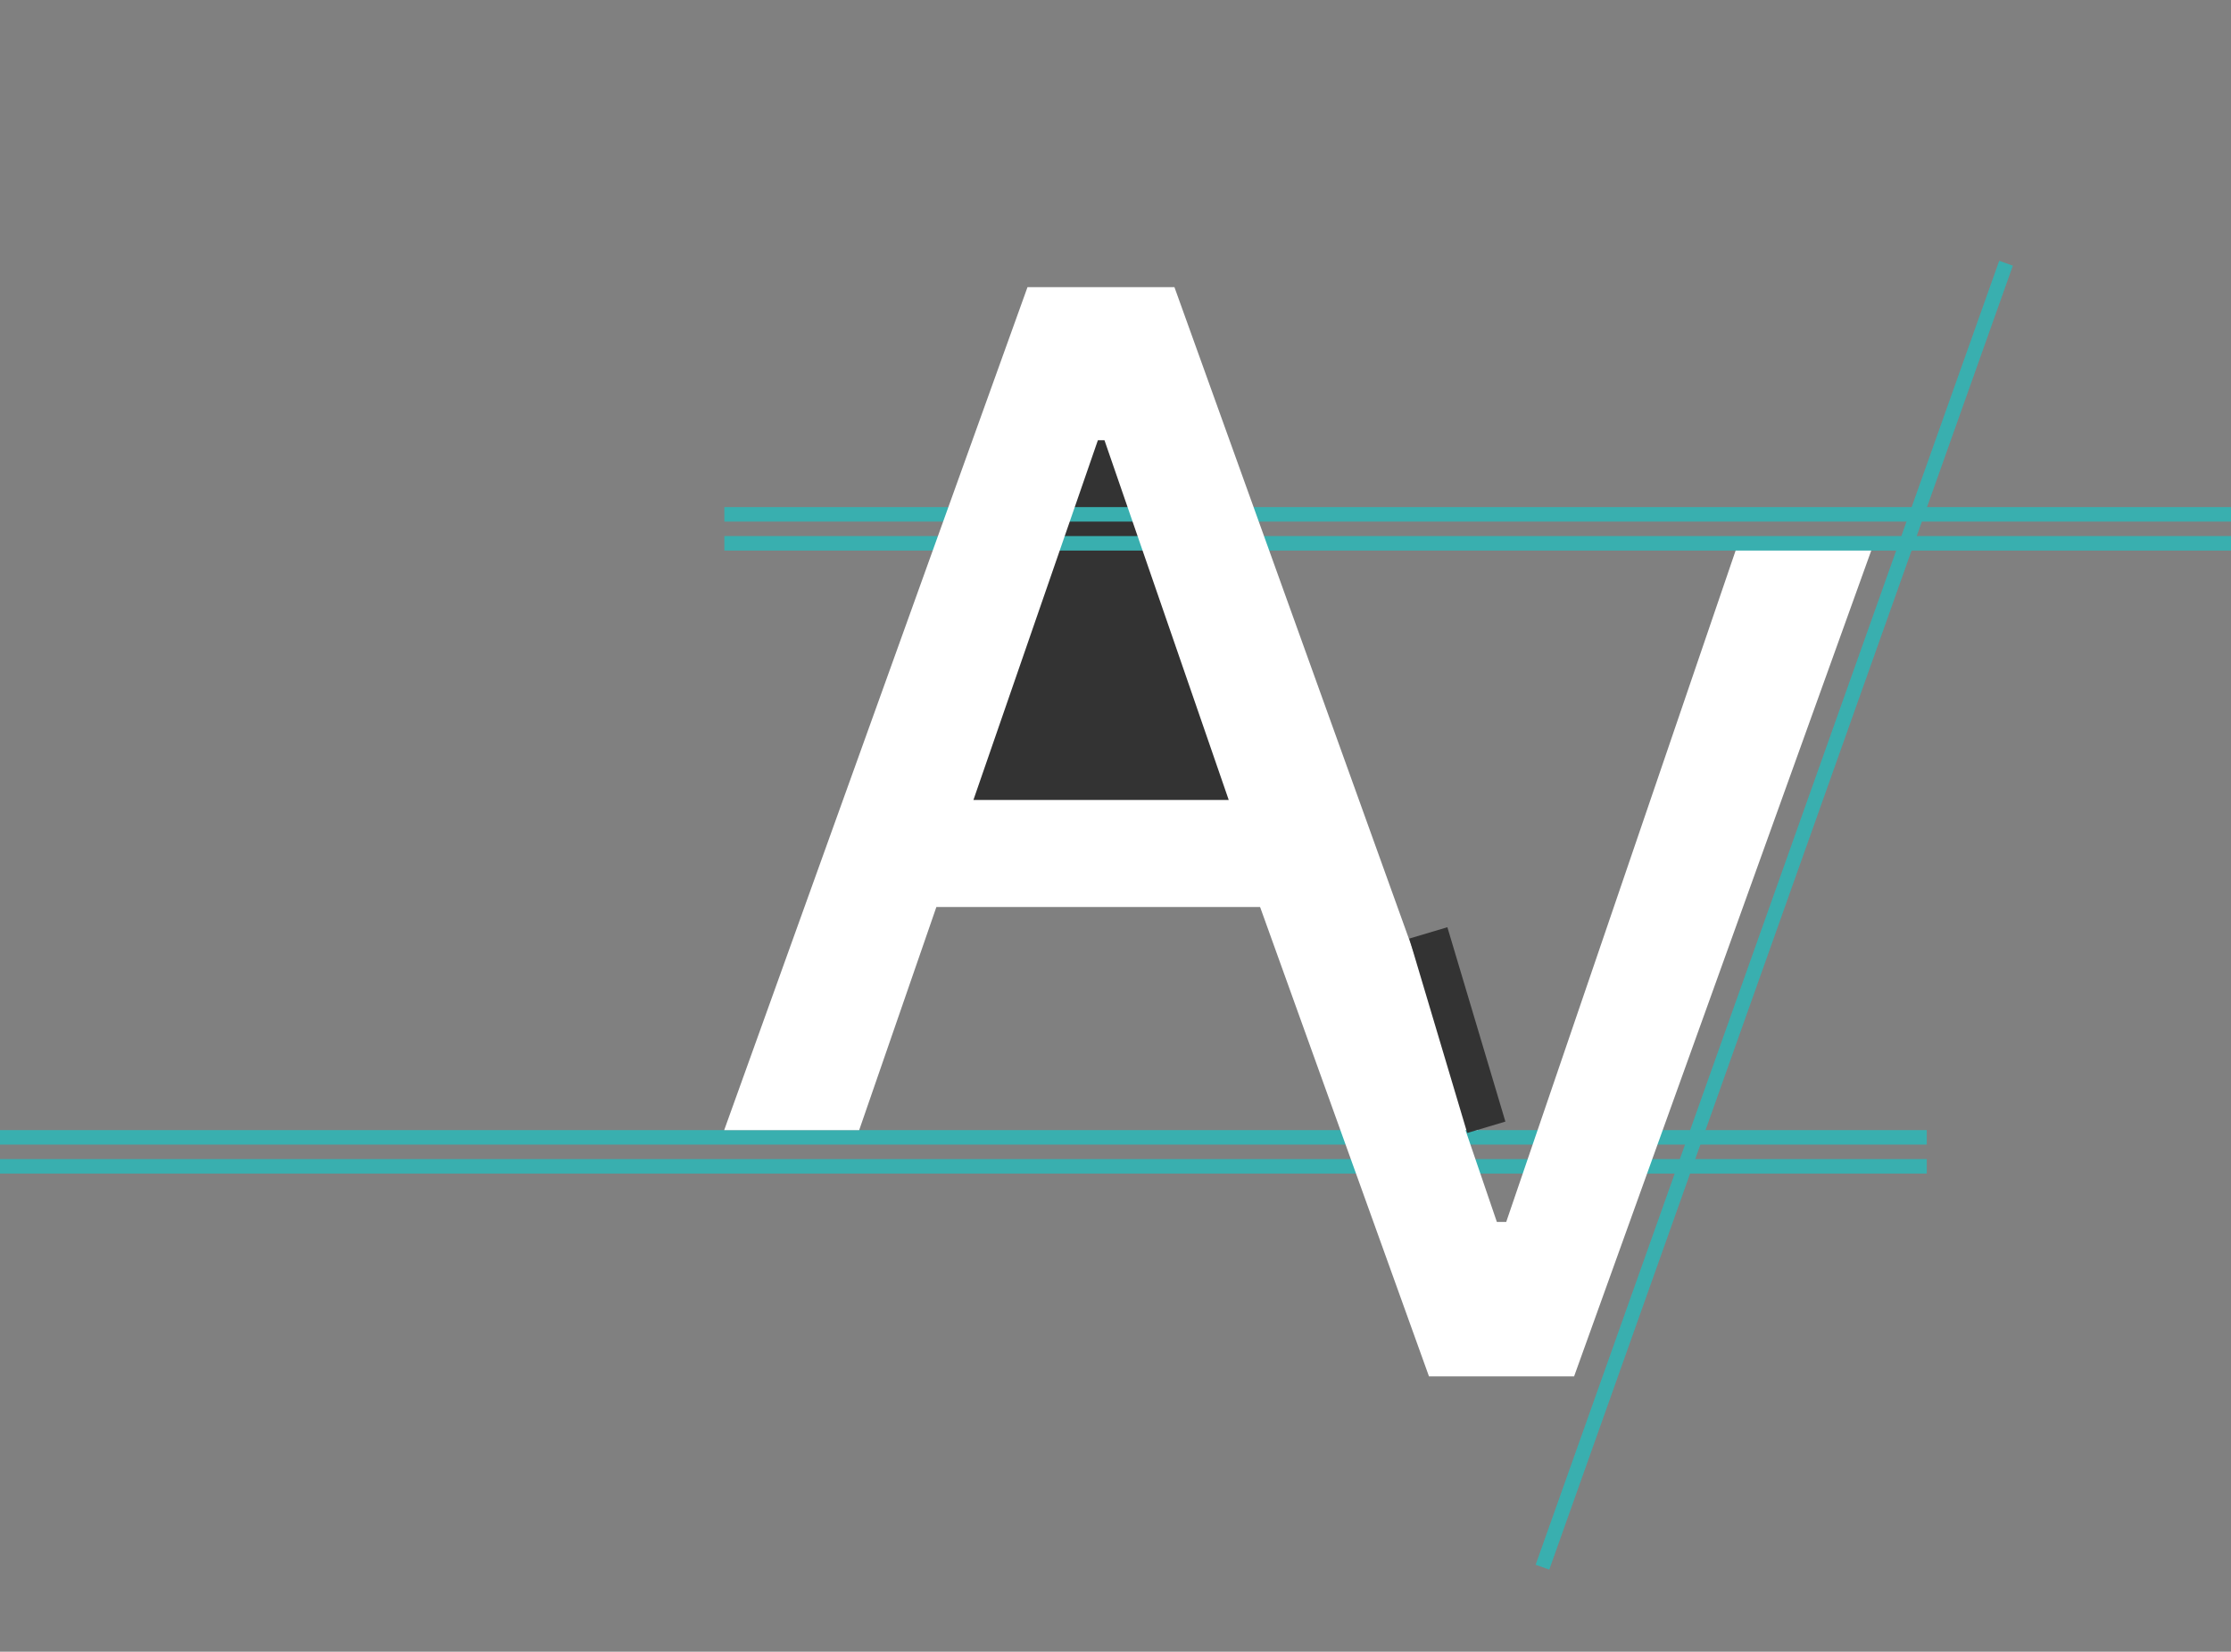 <svg width="154" height="114" viewBox="0 0 154 114" fill="none" xmlns="http://www.w3.org/2000/svg">
<rect x="0" y="0" width="154" height="114" fill="#808080" stroke="none"/>
<g clip-path="url(#clip0_8_36)">
<path d="M133 80.5H0" stroke="#39AFAF"/>
<path d="M133 78.5H0" stroke="#39AFAF"/>
<path d="M87.334 37.545L103.325 84.34H103.97L119.961 37.545H129.331L108.655 95H98.64L77.964 37.545H87.334Z" fill="white"/>
<path d="M154 37.5H50" stroke="#39AFAF"/>
<path d="M154 35.5H50" stroke="#39AFAF"/>
<path d="M76 28L85.526 55.75H66.474L76 28Z" fill="#333333"/>
<path d="M81 37.5H70" stroke="#39AFAF"/>
<path d="M81 35.5H70" stroke="#39AFAF"/>
<path d="M59.307 78H49.989L70.926 19.818H81.068L102.006 78H92.688L76.239 30.386H75.784L59.307 78ZM60.869 55.216H91.097V62.602H60.869V55.216Z" fill="white"/>
<path d="M99.909 63.997L97.277 64.782L101.28 78.198L103.913 77.412L99.909 63.997Z" fill="#333333"/>
<path d="M138.471 18.168L106.471 108.168" stroke="#39AFAF"/>
</g>
<defs>
<clipPath id="clip0_8_36">
<rect width="154" height="114" fill="white"/>
</clipPath>
</defs>
</svg>
